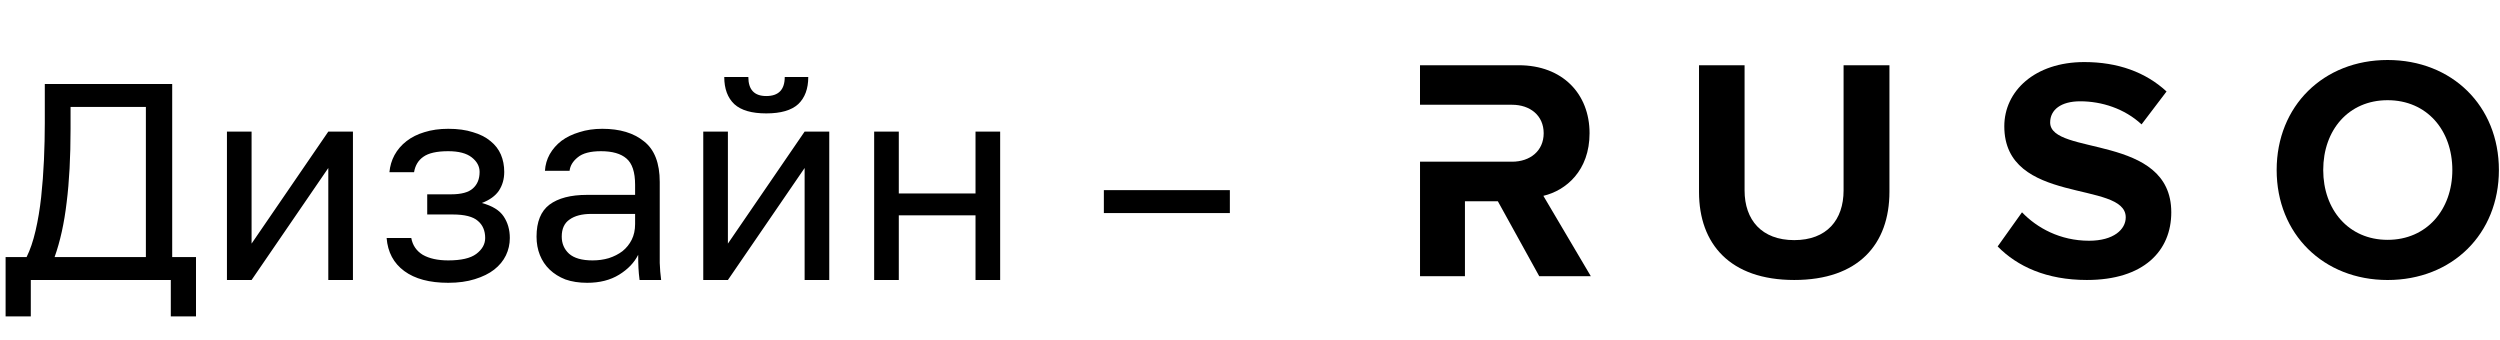 <svg width="125" height="17" viewBox="0 0 125 17" fill="none" xmlns="http://www.w3.org/2000/svg">
<path d="M0.28 12.852H1.33C1.507 12.497 1.657 12.059 1.778 11.536C1.899 11.013 1.993 10.453 2.058 9.856C2.123 9.249 2.17 8.629 2.198 7.994C2.226 7.35 2.24 6.739 2.24 6.16V4.2H8.61V12.852H9.8V15.82H8.54V14H1.54V15.82H0.28V12.852ZM7.294 12.852V5.348H3.528V6.44C3.528 7.859 3.463 9.086 3.332 10.122C3.211 11.158 3.01 12.068 2.73 12.852H7.294ZM11.347 6.58H12.579V12.18L16.415 6.58H17.647V14H16.415V8.4L12.579 14H11.347V6.58ZM22.412 14.14C21.478 14.14 20.745 13.944 20.213 13.552C19.681 13.16 19.387 12.609 19.331 11.9H20.564C20.629 12.264 20.82 12.544 21.137 12.74C21.464 12.927 21.889 13.02 22.412 13.02C23.055 13.02 23.522 12.913 23.811 12.698C24.11 12.474 24.259 12.208 24.259 11.9C24.259 11.536 24.138 11.251 23.895 11.046C23.653 10.831 23.233 10.724 22.636 10.724H21.361V9.716H22.552C23.065 9.716 23.429 9.618 23.643 9.422C23.867 9.226 23.98 8.951 23.98 8.596C23.98 8.316 23.849 8.073 23.587 7.868C23.326 7.663 22.934 7.56 22.412 7.56C21.842 7.56 21.427 7.653 21.166 7.84C20.913 8.017 20.759 8.274 20.703 8.61H19.471C19.5 8.302 19.584 8.017 19.724 7.756C19.873 7.485 20.073 7.252 20.326 7.056C20.578 6.86 20.876 6.711 21.221 6.608C21.576 6.496 21.973 6.44 22.412 6.44C22.887 6.44 23.298 6.496 23.643 6.608C23.998 6.711 24.292 6.86 24.526 7.056C24.759 7.243 24.931 7.467 25.044 7.728C25.155 7.989 25.212 8.279 25.212 8.596C25.212 8.951 25.123 9.263 24.945 9.534C24.768 9.795 24.483 10.001 24.091 10.15C24.614 10.29 24.978 10.514 25.183 10.822C25.389 11.13 25.491 11.489 25.491 11.9C25.491 12.208 25.426 12.497 25.296 12.768C25.165 13.039 24.969 13.277 24.707 13.482C24.456 13.678 24.134 13.837 23.741 13.958C23.359 14.079 22.916 14.14 22.412 14.14ZM29.361 14.14C28.95 14.14 28.586 14.084 28.269 13.972C27.961 13.851 27.7 13.687 27.485 13.482C27.27 13.277 27.107 13.034 26.995 12.754C26.883 12.474 26.827 12.166 26.827 11.83C26.827 11.093 27.042 10.561 27.471 10.234C27.91 9.907 28.535 9.744 29.347 9.744H31.755V9.24C31.755 8.605 31.61 8.167 31.321 7.924C31.041 7.681 30.616 7.56 30.047 7.56C29.515 7.56 29.128 7.663 28.885 7.868C28.642 8.064 28.507 8.288 28.479 8.54H27.247C27.266 8.241 27.345 7.966 27.485 7.714C27.634 7.453 27.83 7.229 28.073 7.042C28.325 6.855 28.624 6.711 28.969 6.608C29.314 6.496 29.697 6.44 30.117 6.44C30.994 6.44 31.69 6.65 32.203 7.07C32.726 7.481 32.987 8.157 32.987 9.1V12.11C32.987 12.502 32.987 12.847 32.987 13.146C32.996 13.435 33.02 13.72 33.057 14H31.979C31.951 13.785 31.932 13.585 31.923 13.398C31.914 13.202 31.909 12.983 31.909 12.74C31.713 13.132 31.396 13.463 30.957 13.734C30.518 14.005 29.986 14.14 29.361 14.14ZM29.627 13.02C29.916 13.02 30.187 12.983 30.439 12.908C30.7 12.824 30.929 12.707 31.125 12.558C31.321 12.399 31.475 12.208 31.587 11.984C31.699 11.76 31.755 11.499 31.755 11.2V10.696H29.557C29.1 10.696 28.74 10.789 28.479 10.976C28.218 11.153 28.087 11.438 28.087 11.83C28.087 12.175 28.208 12.46 28.451 12.684C28.703 12.908 29.095 13.02 29.627 13.02ZM35.163 6.58H36.395V12.18L40.231 6.58H41.463V14H40.231V8.4L36.395 14H35.163V6.58ZM38.313 5.67C37.585 5.67 37.053 5.516 36.717 5.208C36.381 4.891 36.213 4.438 36.213 3.85H37.417C37.417 4.485 37.716 4.802 38.313 4.802C38.929 4.802 39.237 4.485 39.237 3.85H40.413C40.413 4.438 40.245 4.891 39.909 5.208C39.573 5.516 39.041 5.67 38.313 5.67ZM43.708 6.58H44.94V9.674H48.776V6.58H50.008V14H48.776V10.766H44.94V14H43.708V6.58ZM55.193 9.506H61.493V10.654H55.193V9.506Z" fill="currentColor" fill-opacity="1"/>
<path d="M84.951 9.603V3.262H87.229V9.523C87.229 10.995 88.083 12.006 89.712 12.006C91.341 12.006 92.179 10.994 92.179 9.523V3.262H94.472V9.587C94.472 12.213 92.921 13.999 89.712 13.999C86.501 13.999 84.951 12.196 84.951 9.603Z" fill="currentColor" fill-opacity="1"/>
<path d="M99.883 12.322L101.1 10.615C101.844 11.39 102.998 12.037 104.453 12.037C105.687 12.037 106.287 11.469 106.287 10.867C106.287 9.001 100.215 10.282 100.215 6.313C100.215 4.558 101.733 3.103 104.215 3.103C105.892 3.103 107.283 3.609 108.327 4.574L107.078 6.219C106.225 5.428 105.085 5.065 104.01 5.065C103.045 5.065 102.508 5.491 102.508 6.124C102.508 7.8 108.564 6.677 108.564 10.615C108.564 12.544 107.189 13.999 104.343 13.999C102.319 13.999 100.864 13.319 99.883 12.322Z" fill="currentColor" fill-opacity="1"/>
<path d="M113.833 8.501C113.833 5.295 116.176 3 119.381 3C122.602 3 124.945 5.295 124.945 8.501C124.945 11.705 122.602 14 119.381 14C116.176 14 113.833 11.705 113.833 8.501ZM122.617 8.501C122.617 6.508 121.342 5.01 119.381 5.01C117.421 5.01 116.161 6.508 116.161 8.501C116.161 10.477 117.421 11.992 119.381 11.992C121.342 11.992 122.617 10.477 122.617 8.501Z" fill="currentColor" fill-opacity="1"/>
<path d="M77.168 9.792C78.306 9.523 79.478 8.527 79.478 6.661C79.478 4.7 78.134 3.262 75.935 3.262H71V5.238H73.246H73.412H75.603C76.505 5.238 77.184 5.775 77.184 6.661C77.184 7.546 76.504 8.085 75.603 8.085H73.412H73.246H71.001V13.809H73.247V10.062H74.892L76.962 13.81H79.541L77.168 9.792Z" fill="currentColor" fill-opacity="1"/>
</svg>
